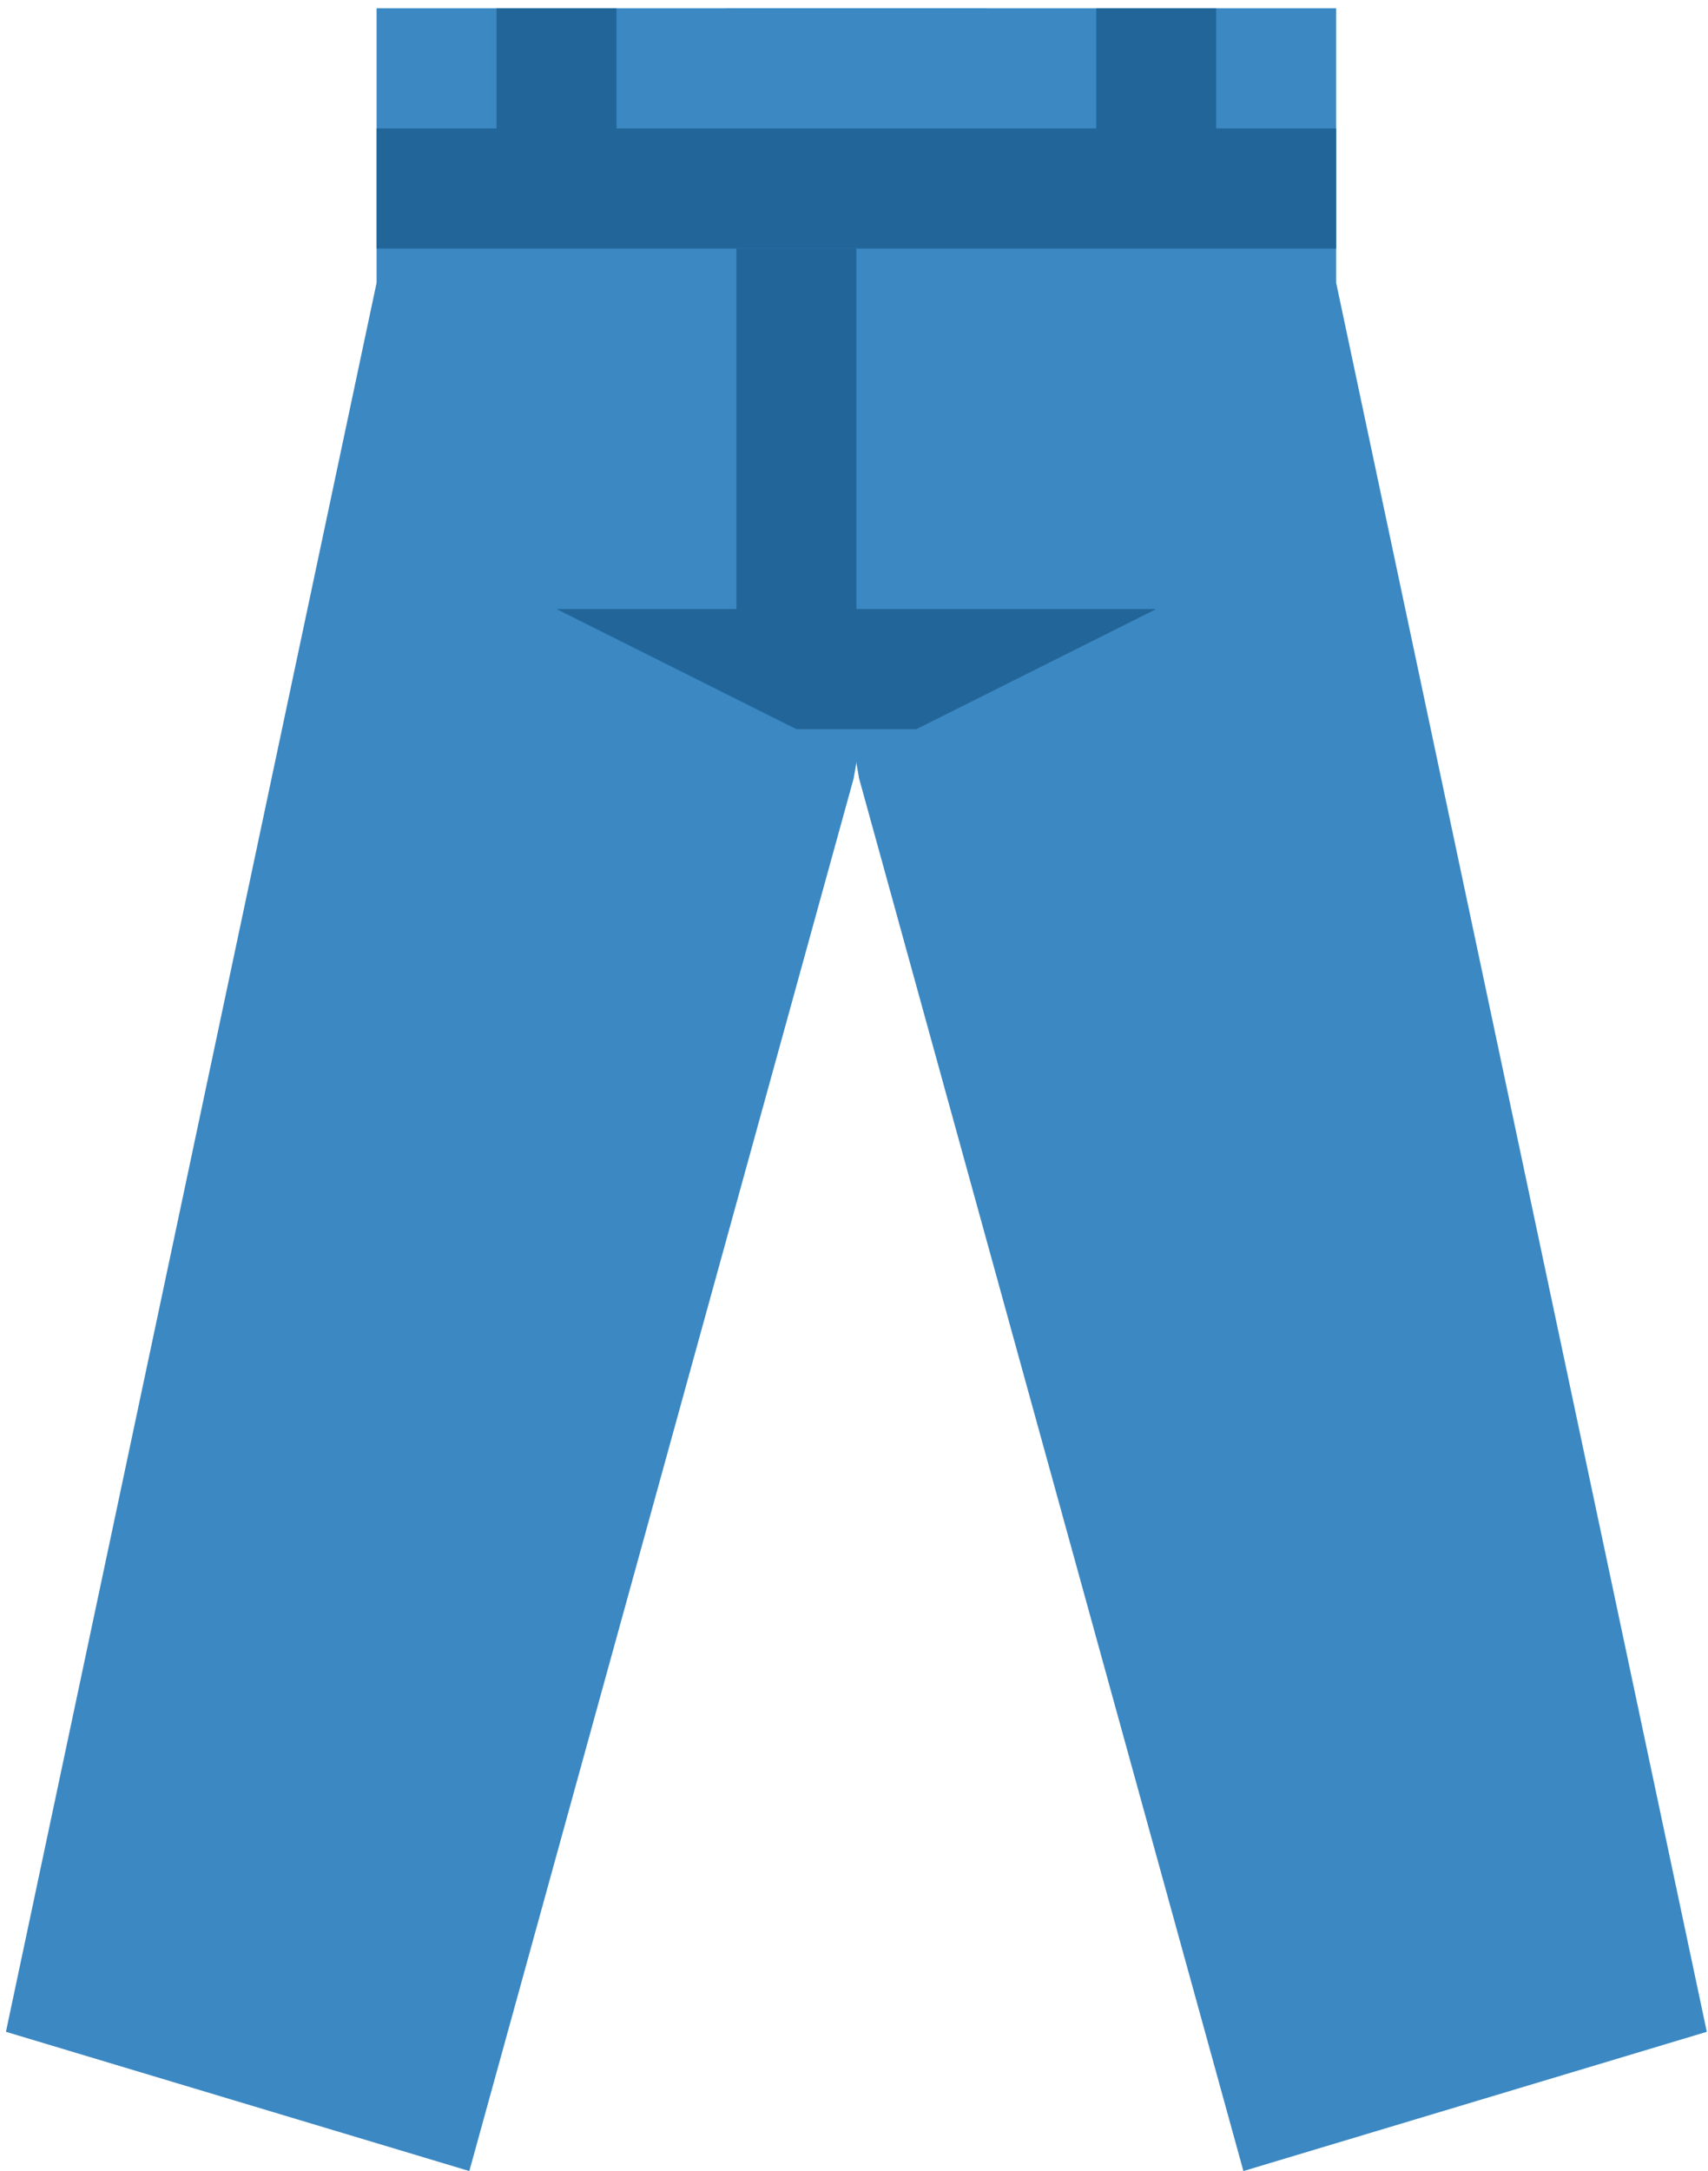 <svg width="144" height="183" viewBox="0 0 144 183" fill="none" xmlns="http://www.w3.org/2000/svg">
<path d="M83.232 0.697H31.751V23.829L0.5 171.262L39.568 183L71.972 65.607L83.232 0.697Z" fill="#3B88C3"/>
<path d="M61.167 0.697H112.648V23.829L143.899 171.262L104.831 183L72.427 65.607L61.167 0.697Z" fill="#3B88C3"/>
<path d="M112.648 20.953H31.752V10.825H112.648V20.953Z" fill="#226699"/>
<path d="M77.256 61.465H67.144L46.919 51.337H97.48L77.256 61.465Z" fill="#226699"/>
<path d="M41.863 15.889H51.975V0.697H41.863V15.889ZM92.424 15.889H102.536V0.697H92.424V15.889ZM62.087 56.401H72.2V20.953H62.087V56.401Z" fill="#226699"/>
</svg>
